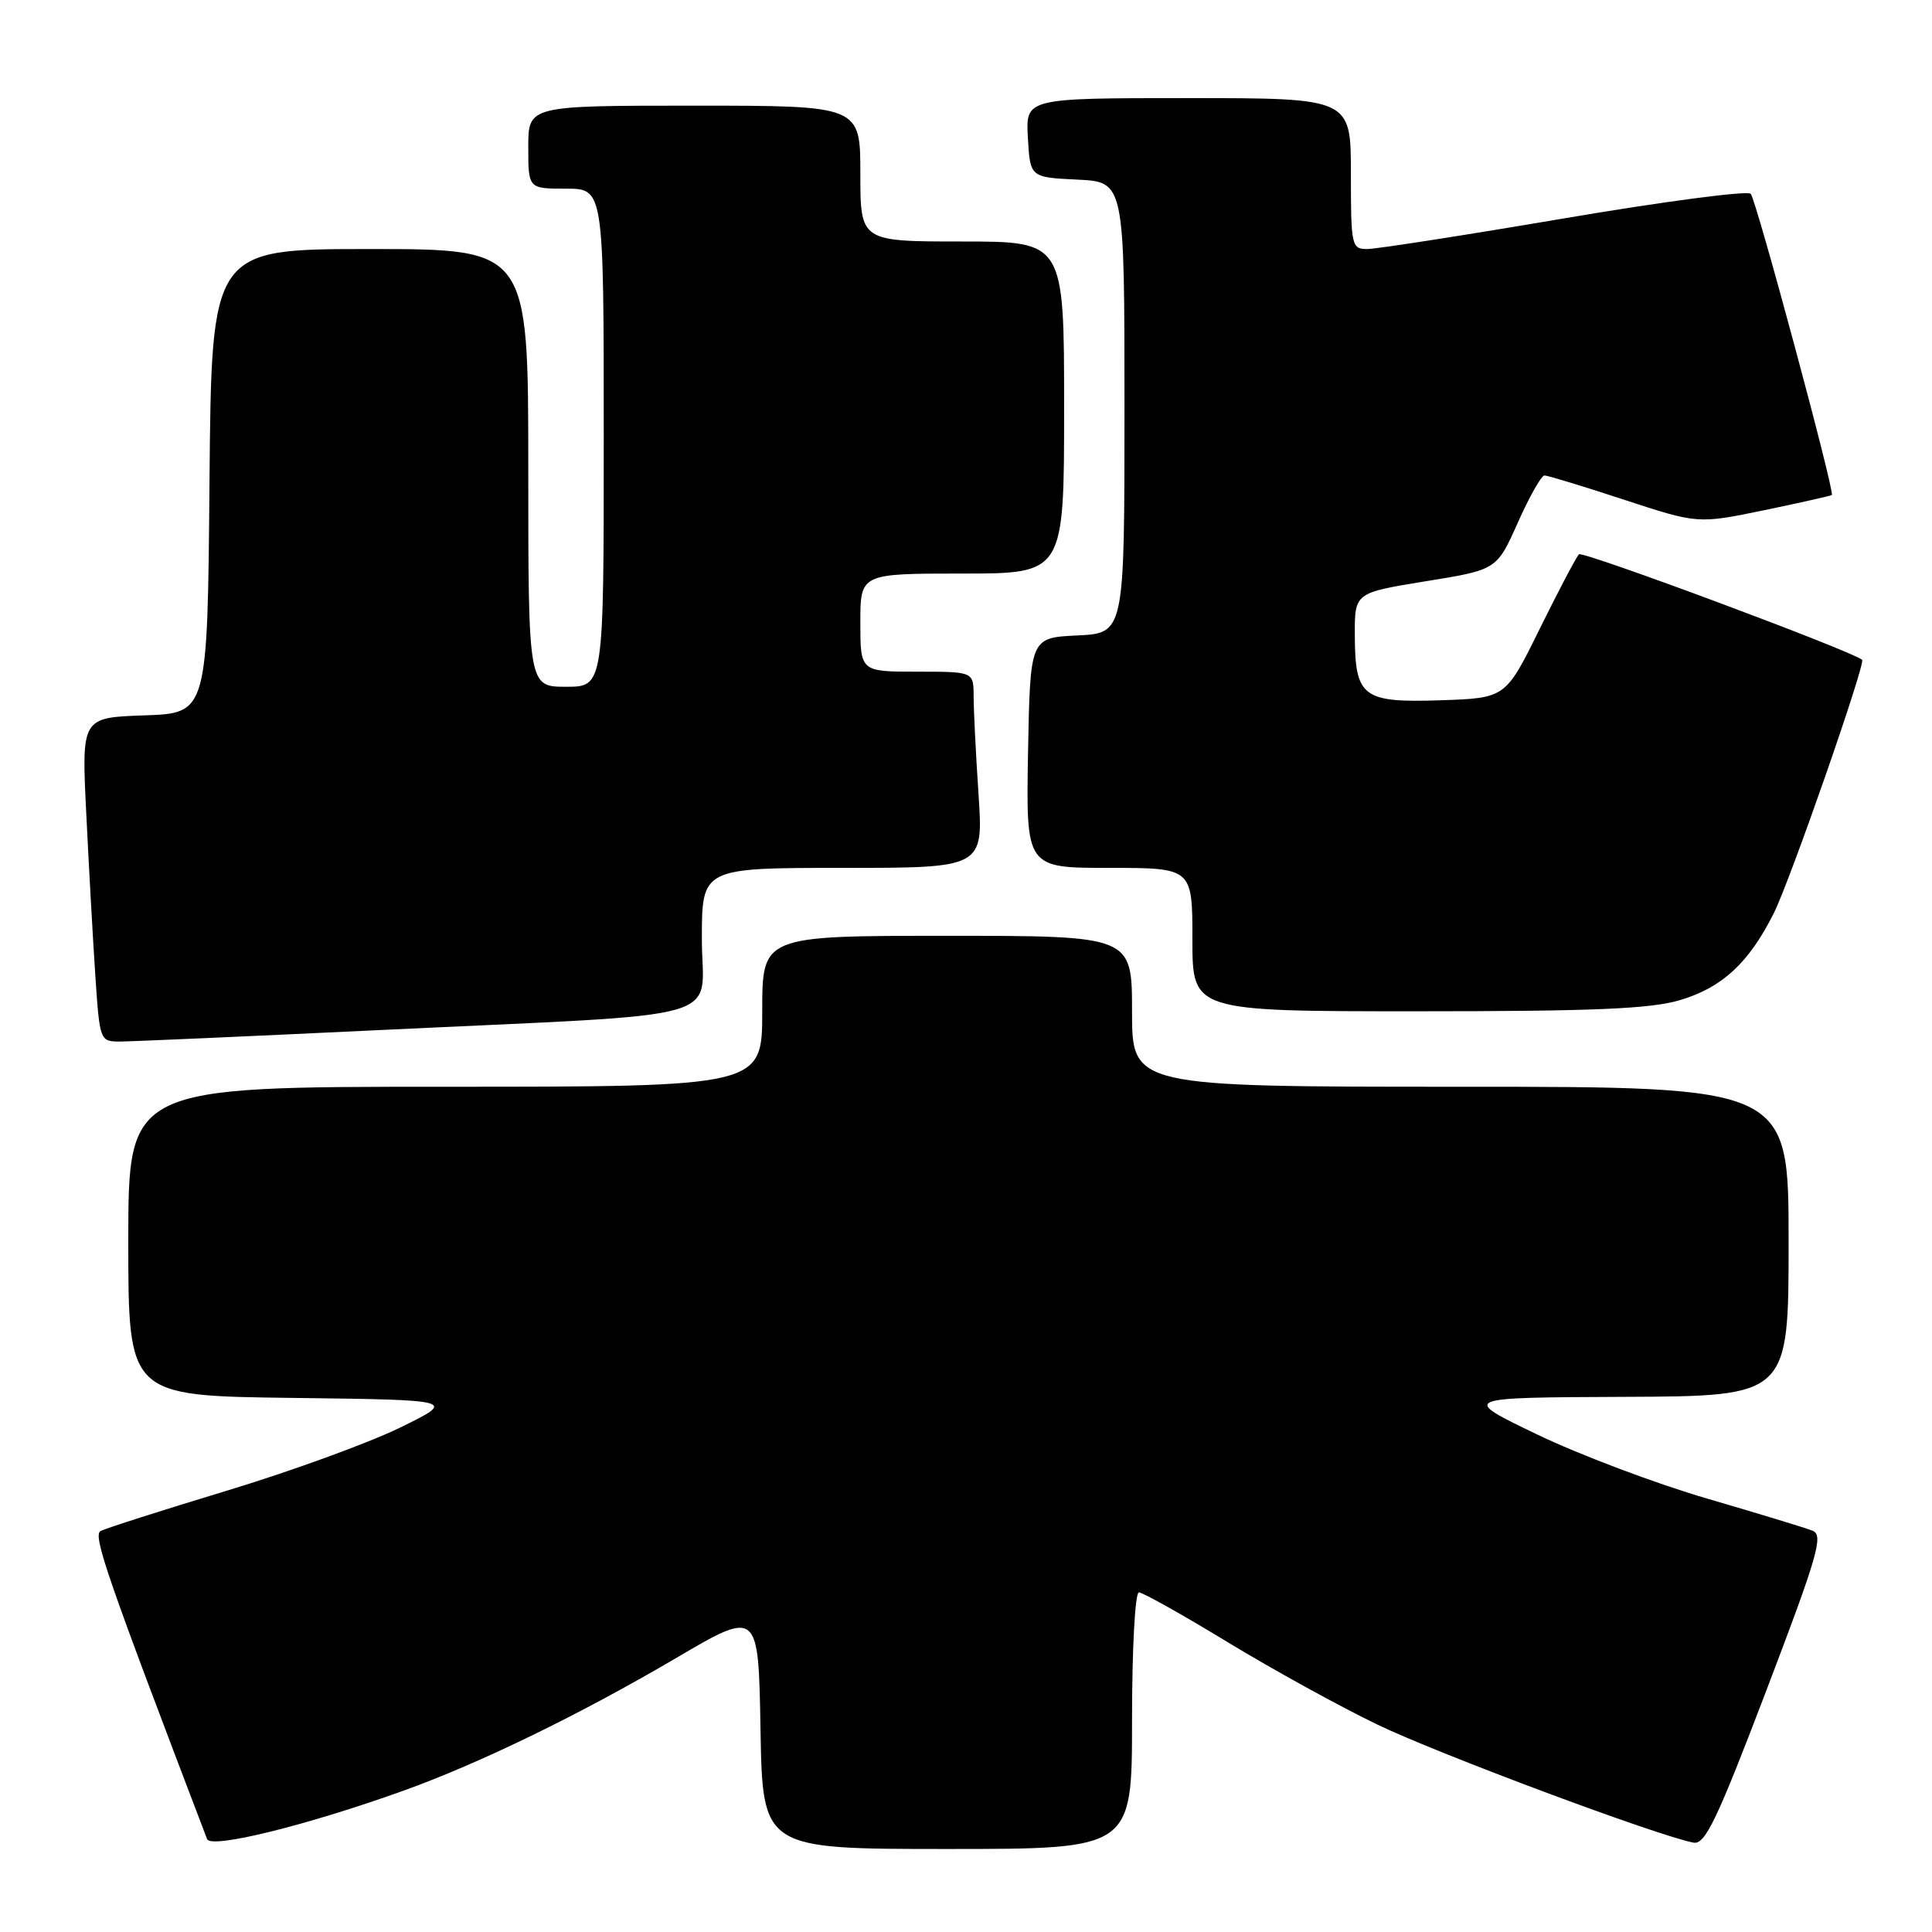 <?xml version="1.0" encoding="UTF-8" standalone="no"?>
<!DOCTYPE svg PUBLIC "-//W3C//DTD SVG 1.1//EN" "http://www.w3.org/Graphics/SVG/1.1/DTD/svg11.dtd" >
<svg xmlns="http://www.w3.org/2000/svg" xmlns:xlink="http://www.w3.org/1999/xlink" version="1.1" viewBox="0 0 256 256">
 <g >
 <path fill="currentColor"
d=" M 53.42 237.29 C 63.51 233.67 76.77 227.22 89.50 219.75 C 100.50 213.28 100.50 213.28 100.77 229.14 C 101.05 245.00 101.05 245.00 125.52 245.00 C 150.00 245.00 150.00 245.00 150.00 228.00 C 150.00 218.46 150.40 211.00 150.91 211.00 C 151.41 211.00 156.70 213.96 162.66 217.59 C 168.62 221.21 177.55 226.13 182.50 228.51 C 190.53 232.39 219.70 243.28 224.41 244.16 C 225.94 244.44 227.50 241.18 234.05 224.00 C 240.88 206.07 241.65 203.42 240.18 202.83 C 239.26 202.46 232.95 200.54 226.17 198.56 C 219.39 196.58 209.26 192.76 203.67 190.07 C 193.50 185.18 193.50 185.18 215.25 185.09 C 237.00 185.00 237.00 185.00 237.00 164.50 C 237.00 144.00 237.00 144.00 193.50 144.00 C 150.00 144.00 150.00 144.00 150.00 134.00 C 150.00 124.00 150.00 124.00 125.50 124.00 C 101.00 124.00 101.00 124.00 101.00 134.00 C 101.00 144.00 101.00 144.00 59.00 144.00 C 17.00 144.00 17.00 144.00 17.00 164.48 C 17.00 184.96 17.00 184.96 38.75 185.23 C 60.50 185.50 60.50 185.50 53.00 189.17 C 48.88 191.19 38.53 194.96 30.00 197.54 C 21.47 200.13 13.97 202.52 13.33 202.87 C 12.27 203.44 14.13 208.81 27.44 243.69 C 27.94 245.01 40.60 241.89 53.42 237.29 Z  M 50.50 136.48 C 97.82 134.22 93.00 135.58 93.00 124.43 C 93.00 115.00 93.00 115.00 111.65 115.00 C 130.30 115.00 130.30 115.00 129.66 105.25 C 129.30 99.89 129.01 94.04 129.01 92.25 C 129.00 89.00 129.00 89.00 121.50 89.00 C 114.00 89.00 114.00 89.00 114.00 82.50 C 114.00 76.00 114.00 76.00 127.50 76.00 C 141.00 76.00 141.00 76.00 141.00 54.00 C 141.00 32.00 141.00 32.00 127.50 32.00 C 114.00 32.00 114.00 32.00 114.00 23.00 C 114.00 14.00 114.00 14.00 92.00 14.00 C 70.00 14.00 70.00 14.00 70.00 19.50 C 70.00 25.00 70.00 25.00 75.00 25.00 C 80.00 25.00 80.00 25.00 80.00 58.00 C 80.00 91.00 80.00 91.00 75.00 91.00 C 70.00 91.00 70.00 91.00 70.00 62.00 C 70.00 33.00 70.00 33.00 49.01 33.00 C 28.03 33.00 28.03 33.00 27.76 63.75 C 27.50 94.50 27.50 94.50 19.15 94.79 C 10.80 95.08 10.80 95.08 11.43 107.79 C 11.77 114.78 12.31 124.44 12.63 129.25 C 13.21 137.89 13.24 138.00 15.86 138.01 C 17.31 138.01 32.90 137.32 50.50 136.48 Z  M 222.61 132.52 C 228.20 130.86 231.73 127.60 235.04 121.00 C 237.19 116.72 247.24 87.88 246.74 87.43 C 245.50 86.30 209.70 72.96 209.22 73.45 C 208.86 73.81 206.53 78.24 204.03 83.30 C 199.50 92.50 199.50 92.50 190.90 92.79 C 180.53 93.13 179.55 92.39 179.52 84.14 C 179.50 78.55 179.50 78.55 188.91 77.02 C 198.33 75.50 198.33 75.50 201.12 69.25 C 202.65 65.81 204.24 63.00 204.65 63.00 C 205.06 63.00 209.80 64.44 215.18 66.21 C 224.97 69.42 224.97 69.42 233.74 67.61 C 238.56 66.61 242.60 65.70 242.73 65.59 C 243.14 65.21 232.72 26.52 231.98 25.68 C 231.59 25.23 220.47 26.69 207.29 28.93 C 194.11 31.17 182.35 33.00 181.16 33.00 C 179.09 33.00 179.00 32.58 179.00 23.00 C 179.00 13.00 179.00 13.00 157.45 13.00 C 135.90 13.00 135.90 13.00 136.20 18.25 C 136.50 23.50 136.50 23.50 142.75 23.80 C 149.00 24.10 149.00 24.10 149.00 54.00 C 149.00 83.90 149.00 83.90 142.75 84.20 C 136.50 84.50 136.50 84.50 136.22 99.75 C 135.95 115.00 135.95 115.00 146.97 115.00 C 158.00 115.00 158.00 115.00 158.00 124.50 C 158.00 134.00 158.00 134.00 187.82 134.00 C 211.20 134.00 218.71 133.68 222.61 132.52 Z "/>
</g>
</svg>